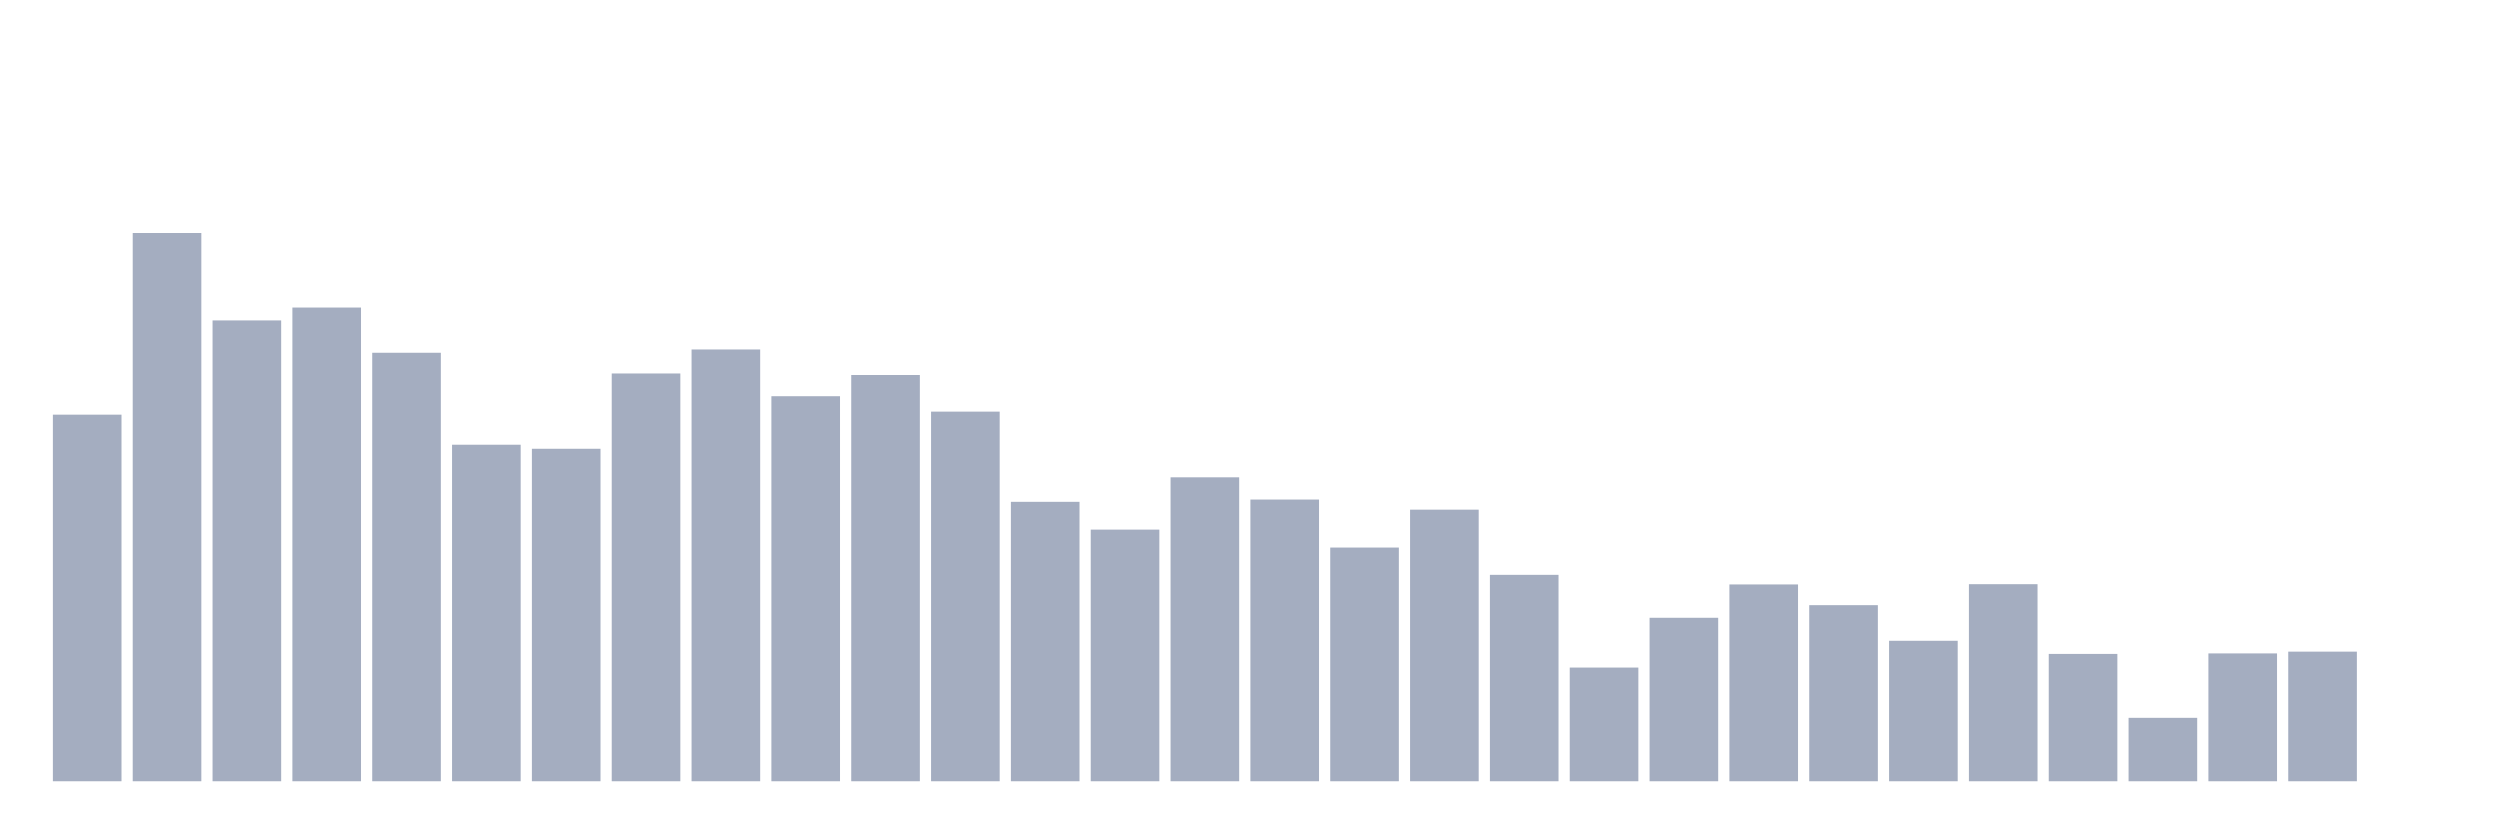 <svg xmlns="http://www.w3.org/2000/svg" viewBox="0 0 480 160"><g transform="translate(10,10)"><rect class="bar" x="0.153" width="13.175" y="69.614" height="70.386" fill="rgb(164,173,192)"></rect><rect class="bar" x="15.482" width="13.175" y="34.737" height="105.263" fill="rgb(164,173,192)"></rect><rect class="bar" x="30.81" width="13.175" y="51.521" height="88.479" fill="rgb(164,173,192)"></rect><rect class="bar" x="46.138" width="13.175" y="49.047" height="90.953" fill="rgb(164,173,192)"></rect><rect class="bar" x="61.466" width="13.175" y="57.73" height="82.27" fill="rgb(164,173,192)"></rect><rect class="bar" x="76.794" width="13.175" y="75.387" height="64.613" fill="rgb(164,173,192)"></rect><rect class="bar" x="92.123" width="13.175" y="76.163" height="63.837" fill="rgb(164,173,192)"></rect><rect class="bar" x="107.451" width="13.175" y="61.707" height="78.293" fill="rgb(164,173,192)"></rect><rect class="bar" x="122.779" width="13.175" y="57.099" height="82.901" fill="rgb(164,173,192)"></rect><rect class="bar" x="138.107" width="13.175" y="66.073" height="73.927" fill="rgb(164,173,192)"></rect><rect class="bar" x="153.436" width="13.175" y="61.999" height="78.001" fill="rgb(164,173,192)"></rect><rect class="bar" x="168.764" width="13.175" y="69.032" height="70.968" fill="rgb(164,173,192)"></rect><rect class="bar" x="184.092" width="13.175" y="86.35" height="53.65" fill="rgb(164,173,192)"></rect><rect class="bar" x="199.42" width="13.175" y="91.686" height="48.314" fill="rgb(164,173,192)"></rect><rect class="bar" x="214.748" width="13.175" y="81.644" height="58.356" fill="rgb(164,173,192)"></rect><rect class="bar" x="230.077" width="13.175" y="85.913" height="54.087" fill="rgb(164,173,192)"></rect><rect class="bar" x="245.405" width="13.175" y="95.13" height="44.87" fill="rgb(164,173,192)"></rect><rect class="bar" x="260.733" width="13.175" y="87.854" height="52.146" fill="rgb(164,173,192)"></rect><rect class="bar" x="276.061" width="13.175" y="100.369" height="39.631" fill="rgb(164,173,192)"></rect><rect class="bar" x="291.39" width="13.175" y="118.171" height="21.829" fill="rgb(164,173,192)"></rect><rect class="bar" x="306.718" width="13.175" y="108.615" height="31.385" fill="rgb(164,173,192)"></rect><rect class="bar" x="322.046" width="13.175" y="102.212" height="37.788" fill="rgb(164,173,192)"></rect><rect class="bar" x="337.374" width="13.175" y="106.19" height="33.81" fill="rgb(164,173,192)"></rect><rect class="bar" x="352.702" width="13.175" y="113.029" height="26.971" fill="rgb(164,173,192)"></rect><rect class="bar" x="368.031" width="13.175" y="102.163" height="37.837" fill="rgb(164,173,192)"></rect><rect class="bar" x="383.359" width="13.175" y="115.552" height="24.448" fill="rgb(164,173,192)"></rect><rect class="bar" x="398.687" width="13.175" y="127.824" height="12.176" fill="rgb(164,173,192)"></rect><rect class="bar" x="414.015" width="13.175" y="115.455" height="24.545" fill="rgb(164,173,192)"></rect><rect class="bar" x="429.344" width="13.175" y="115.115" height="24.885" fill="rgb(164,173,192)"></rect><rect class="bar" x="444.672" width="13.175" y="140" height="0" fill="rgb(164,173,192)"></rect></g></svg>